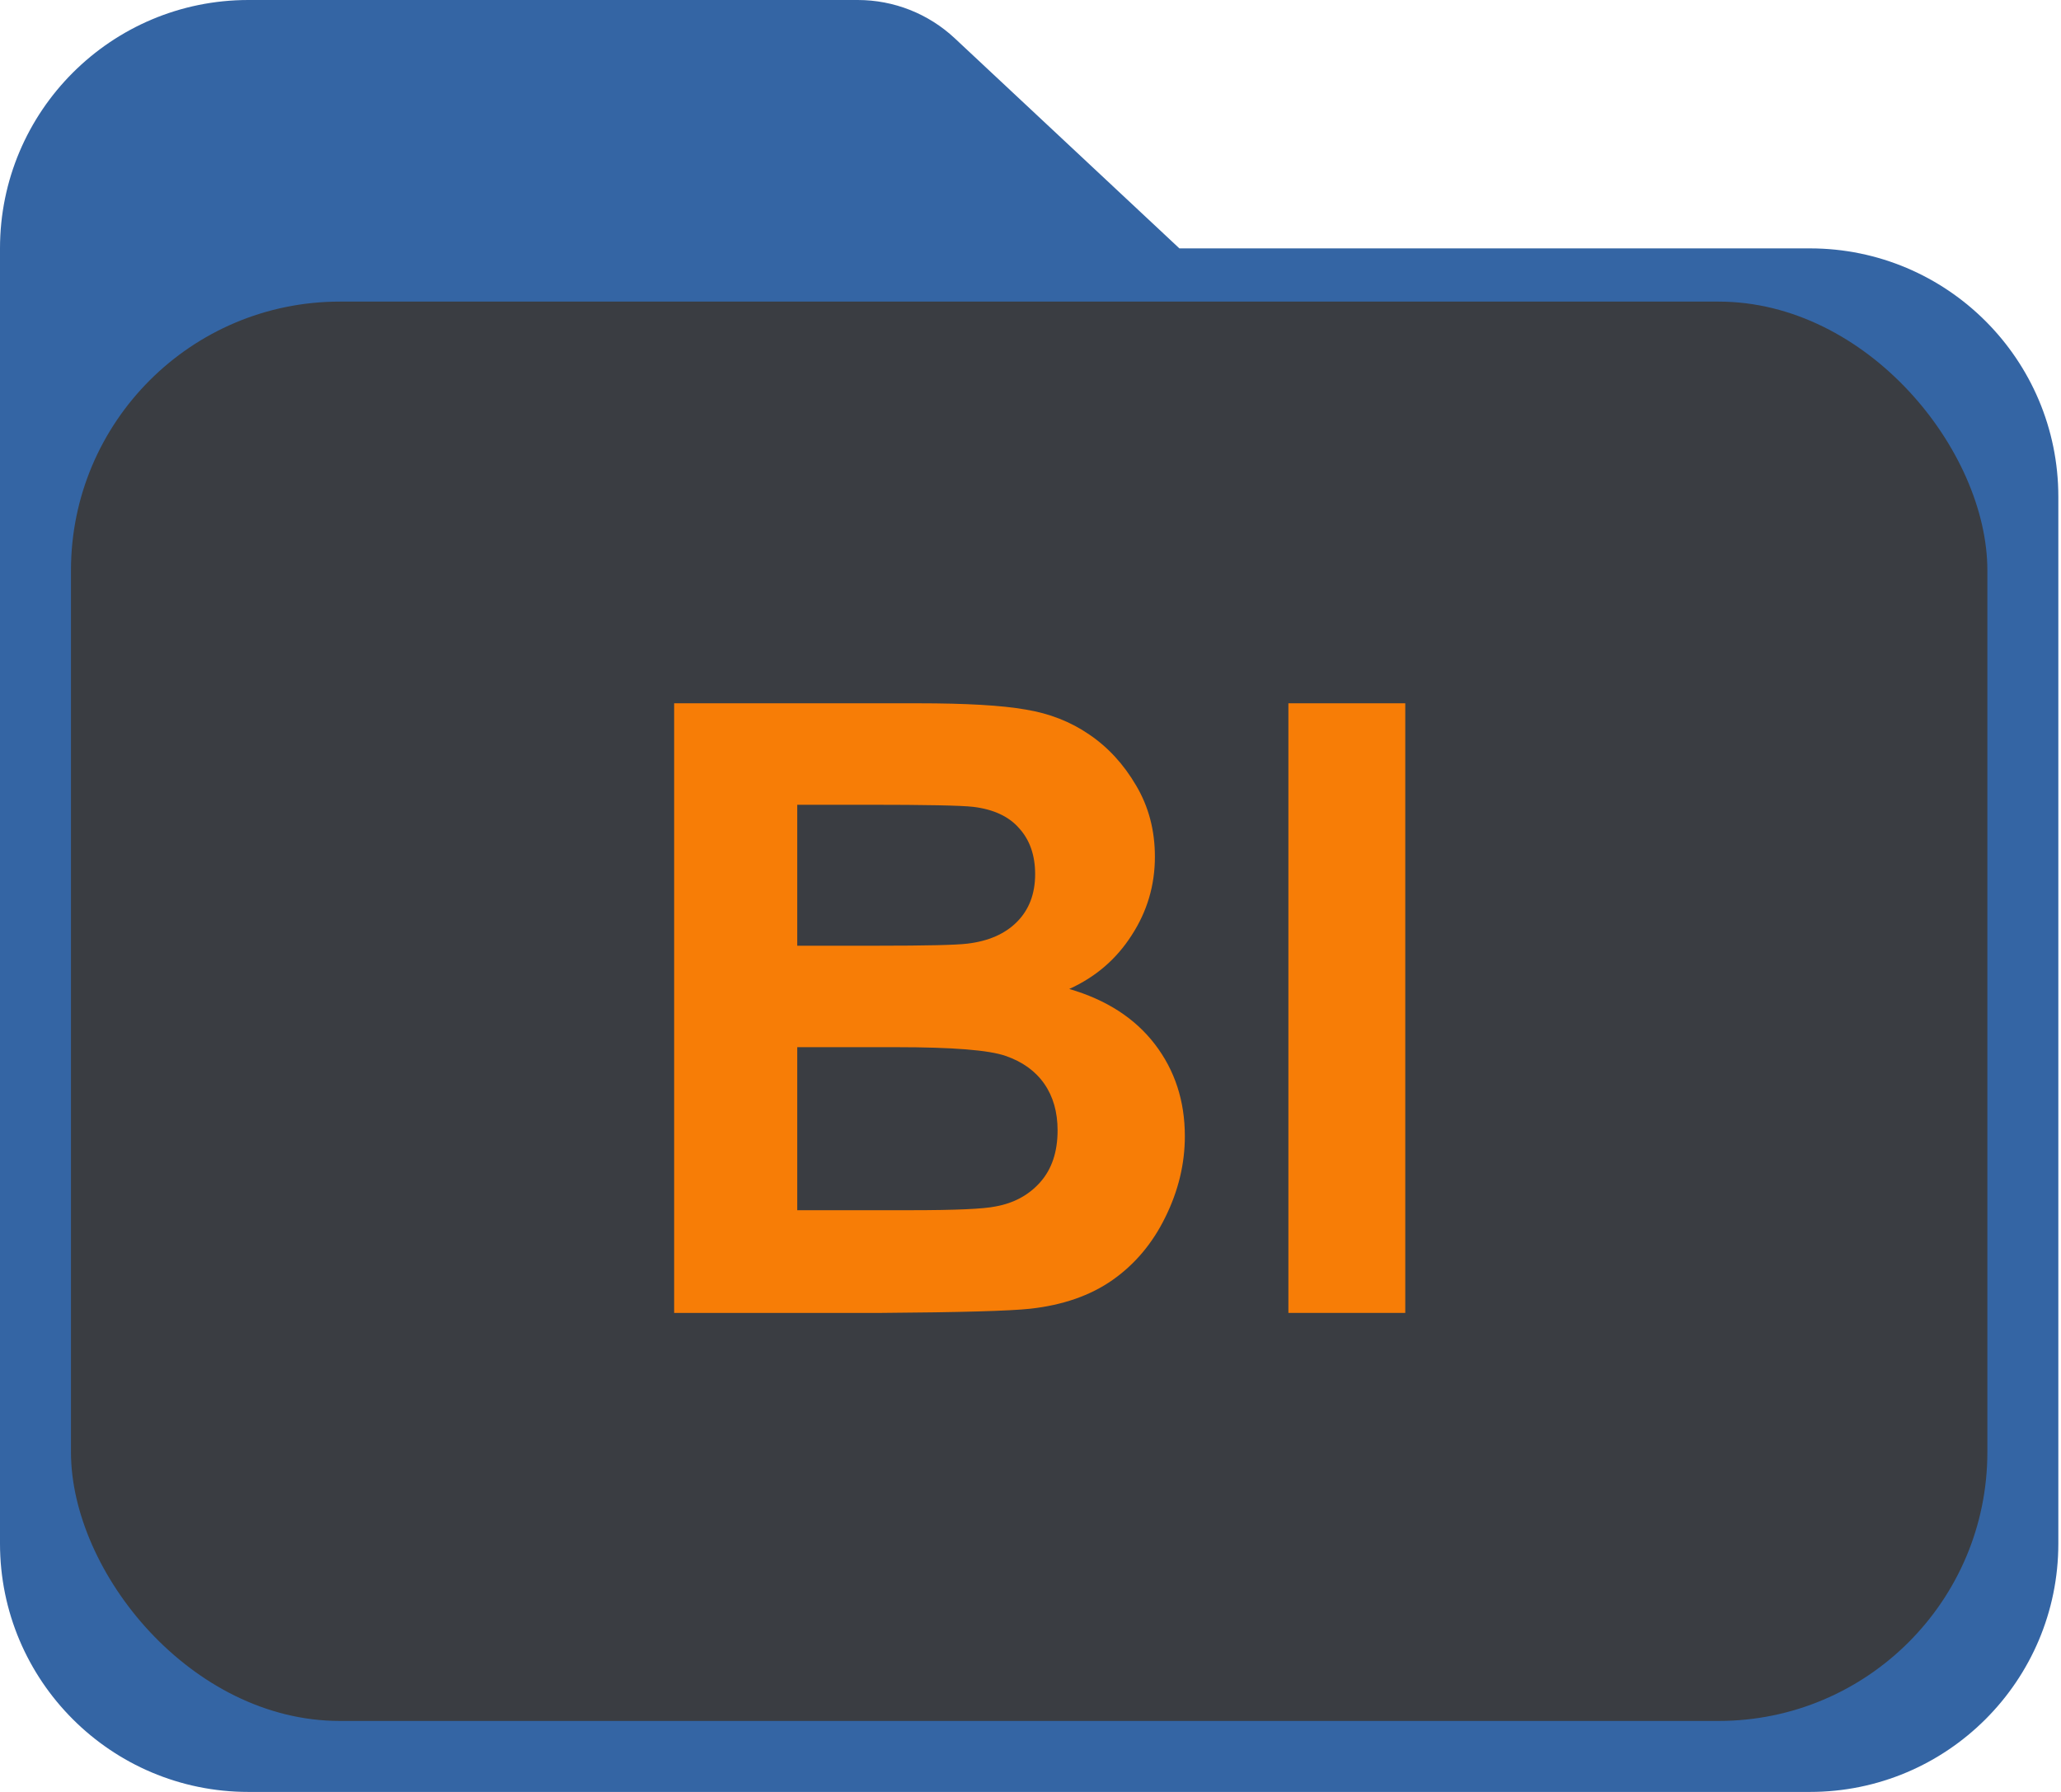 <svg viewBox="0 0 92 80" fill="none" xmlns="http://www.w3.org/2000/svg"><path d="M42.619 1.709L52.646 11.089H80.792C86.916 11.089 91.881 16.054 91.881 22.178V68.911C91.881 75.035 86.916 80 80.792 80H11.089C4.965 80 0 75.035 0 68.911V11.089C0 4.965 4.965 0 11.089 0H38.29C39.898 0 41.445 0.611 42.619 1.709Z" fill="#3465A4"/><rect x="3.168" y="13.465" width="85.545" height="63.366" rx="12" fill="#3A3D42"/><path d="M30.093 31.398H40.971C43.125 31.398 44.728 31.491 45.78 31.677C46.844 31.85 47.791 32.221 48.62 32.791C49.462 33.36 50.161 34.121 50.718 35.074C51.275 36.015 51.553 37.073 51.553 38.249C51.553 39.523 51.207 40.693 50.514 41.757C49.833 42.822 48.905 43.62 47.729 44.152C49.387 44.635 50.662 45.458 51.553 46.621C52.444 47.785 52.89 49.152 52.89 50.724C52.89 51.962 52.599 53.168 52.017 54.344C51.448 55.507 50.662 56.442 49.66 57.147C48.67 57.84 47.444 58.267 45.984 58.428C45.068 58.527 42.859 58.589 39.356 58.614H30.093V31.398ZM35.588 35.928V42.221H39.189C41.331 42.221 42.661 42.191 43.181 42.129C44.121 42.017 44.858 41.696 45.39 41.163C45.934 40.619 46.207 39.907 46.207 39.028C46.207 38.187 45.971 37.506 45.501 36.986C45.043 36.454 44.356 36.132 43.441 36.021C42.896 35.959 41.331 35.928 38.744 35.928H35.588ZM35.588 46.751V54.029H40.675C42.655 54.029 43.911 53.973 44.443 53.861C45.26 53.713 45.922 53.354 46.429 52.785C46.949 52.203 47.209 51.429 47.209 50.464C47.209 49.647 47.011 48.954 46.615 48.385C46.219 47.816 45.644 47.401 44.889 47.141C44.146 46.881 42.525 46.751 40.025 46.751H35.588Z" fill="#F77D06"/><path d="M57.512 58.614V31.398H62.729V58.614H57.512Z" fill="#F77D06"/></svg>